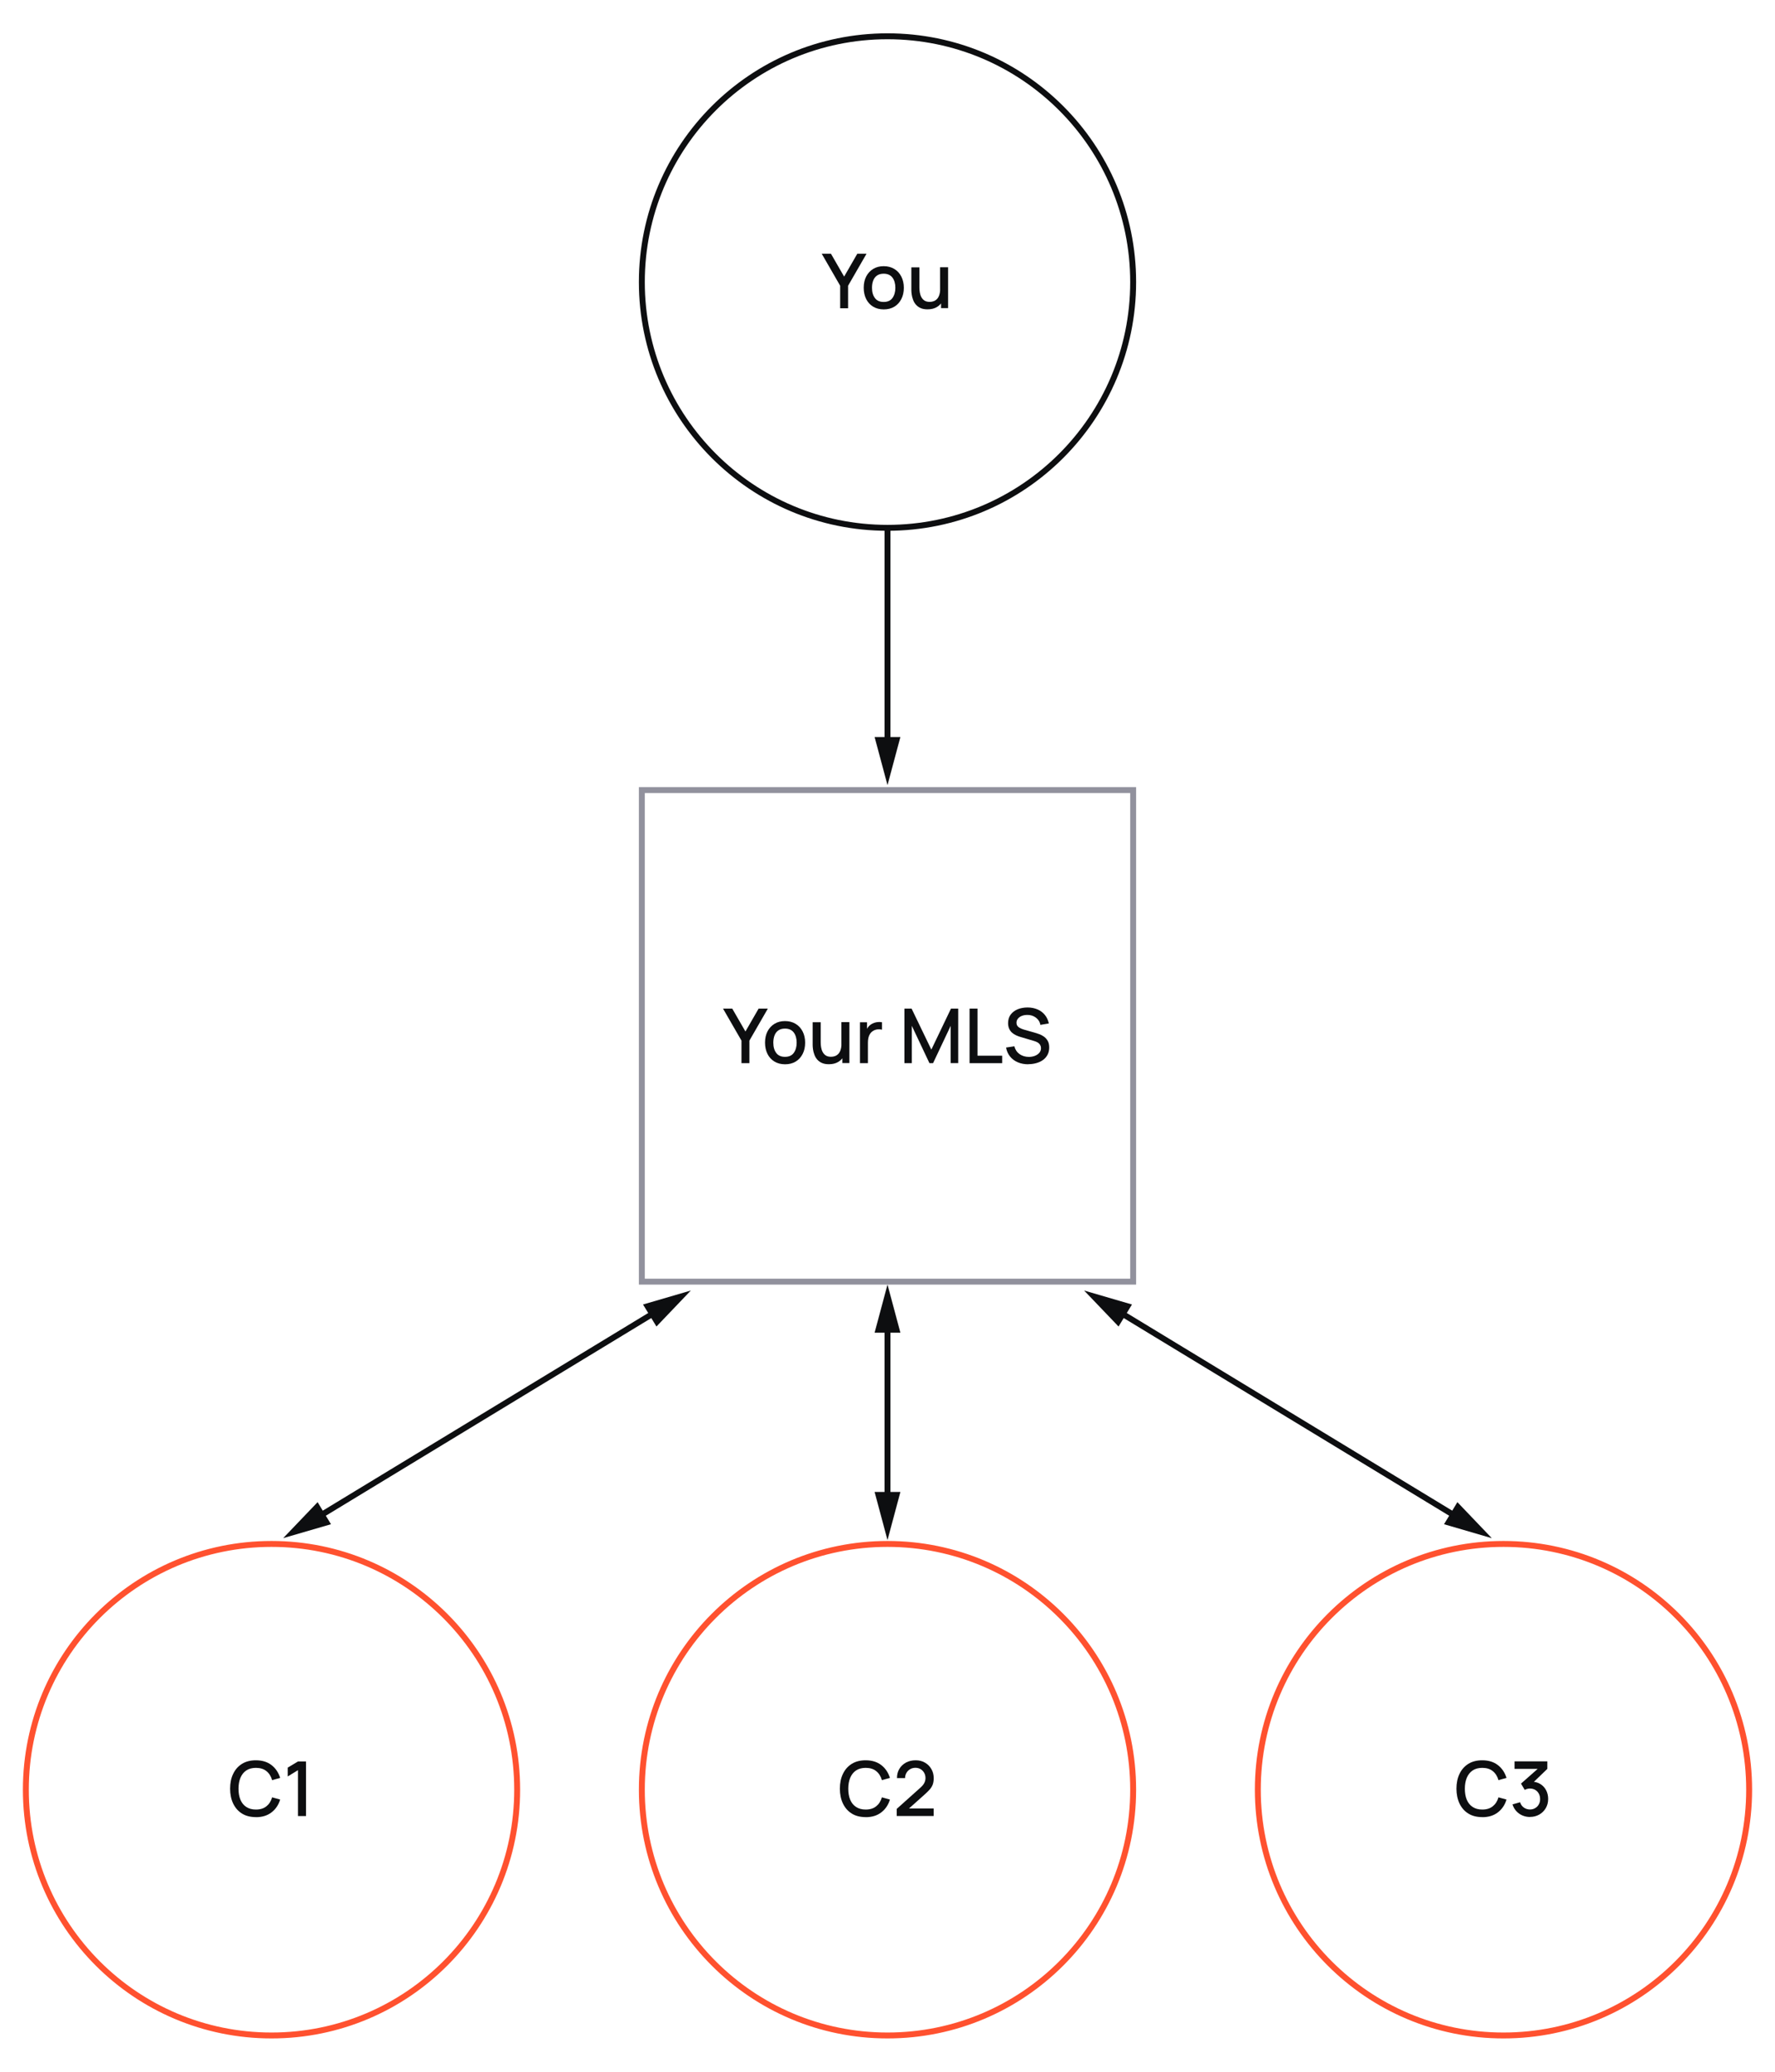 <?xml version="1.0" encoding="UTF-8"?><svg id="Layer_1" xmlns="http://www.w3.org/2000/svg" viewBox="0 0 300 350"><defs><style>.cls-1{fill:#0d0e10;}.cls-2,.cls-3,.cls-4{stroke-miterlimit:10;}.cls-2,.cls-3,.cls-4,.cls-5{fill:none;}.cls-2,.cls-5{stroke:#0d0e10;}.cls-3{stroke:#91919d;}.cls-4{stroke:#ff512f;}</style></defs><g><line class="cls-5" x1="150" y1="89.17" x2="150" y2="125.99"/><polygon class="cls-1" points="147.82 124.51 150 132.64 152.18 124.51 147.82 124.51"/></g><g><path class="cls-1" d="M146.31,306.98c-.92,0-1.71-.2-2.35-.6-.65-.4-1.14-.97-1.49-1.69-.34-.72-.52-1.56-.52-2.51s.17-1.79,.52-2.51c.34-.72,.84-1.28,1.49-1.69,.65-.4,1.43-.6,2.35-.6,1.06,0,1.94,.27,2.64,.81,.7,.54,1.18,1.26,1.46,2.17l-1.36,.37c-.18-.64-.5-1.15-.96-1.52-.46-.37-1.05-.55-1.78-.55-.65,0-1.2,.15-1.63,.44s-.76,.71-.98,1.23c-.22,.53-.33,1.15-.33,1.85,0,.7,.1,1.32,.32,1.85,.22,.53,.55,.94,.99,1.23,.44,.29,.98,.44,1.63,.44,.73,0,1.32-.18,1.78-.55s.78-.87,.96-1.51l1.36,.37c-.27,.91-.76,1.63-1.46,2.17-.7,.54-1.58,.81-2.64,.81Z"/><path class="cls-1" d="M151.56,306.78v-1.19s4.02-3.6,4.02-3.6c.32-.29,.54-.56,.66-.82,.12-.26,.18-.52,.18-.78,0-.33-.07-.62-.22-.89-.15-.26-.35-.47-.6-.62-.26-.15-.55-.23-.88-.23s-.65,.08-.91,.24c-.27,.16-.47,.37-.62,.64s-.22,.55-.22,.86h-1.37c0-.6,.13-1.12,.41-1.57,.27-.45,.64-.8,1.12-1.06,.47-.25,1.02-.38,1.63-.38s1.1,.13,1.56,.39c.46,.26,.82,.62,1.09,1.08,.27,.46,.4,.98,.4,1.56,0,.42-.06,.78-.17,1.08-.11,.29-.28,.57-.5,.82s-.5,.52-.83,.82l-3.1,2.77-.15-.38h4.74v1.27h-6.23Z"/></g><path class="cls-4" d="M150,343.87c22.93,0,41.52-18.59,41.52-41.52s-18.59-41.52-41.52-41.52-41.52,18.59-41.52,41.52,18.59,41.52,41.52,41.52Z"/><g><path class="cls-1" d="M250.52,306.98c-.92,0-1.71-.2-2.35-.6-.65-.4-1.14-.97-1.49-1.69-.34-.72-.52-1.56-.52-2.51s.17-1.79,.52-2.51c.34-.72,.84-1.28,1.49-1.69,.65-.4,1.43-.6,2.35-.6,1.06,0,1.94,.27,2.64,.81,.7,.54,1.18,1.26,1.46,2.17l-1.36,.37c-.18-.64-.5-1.15-.96-1.52-.46-.37-1.05-.55-1.78-.55-.65,0-1.2,.15-1.63,.44s-.76,.71-.98,1.23c-.22,.53-.33,1.15-.33,1.85,0,.7,.1,1.32,.32,1.85,.22,.53,.55,.94,.99,1.23,.44,.29,.98,.44,1.63,.44,.73,0,1.32-.18,1.78-.55s.78-.87,.96-1.51l1.36,.37c-.27,.91-.76,1.63-1.46,2.17-.7,.54-1.58,.81-2.64,.81Z"/><path class="cls-1" d="M258.6,306.96c-.46,0-.89-.09-1.29-.26-.4-.17-.75-.42-1.04-.74s-.5-.7-.64-1.13l1.29-.36c.12,.4,.34,.7,.65,.91,.31,.21,.65,.31,1.02,.31,.34,0,.63-.08,.89-.24,.26-.15,.46-.36,.6-.62,.15-.26,.22-.56,.22-.91,0-.51-.16-.93-.48-1.27-.32-.33-.73-.5-1.24-.5-.15,0-.29,.02-.45,.06-.15,.04-.29,.1-.43,.17l-.63-1.06,3.25-2.87,.14,.38h-4.48v-1.27h5.54v1.27l-2.7,2.6v-.44c.57,0,1.07,.13,1.5,.39,.43,.26,.76,.61,.99,1.05,.23,.44,.35,.94,.35,1.48,0,.59-.14,1.11-.41,1.57-.28,.46-.64,.82-1.11,1.08s-.98,.39-1.56,.39Z"/></g><path class="cls-4" d="M254.11,343.87c22.93,0,41.52-18.59,41.52-41.52s-18.59-41.52-41.52-41.52-41.52,18.59-41.52,41.52,18.59,41.52,41.52,41.52Z"/><g><path class="cls-1" d="M43.25,306.98c-.92,0-1.71-.2-2.35-.6-.65-.4-1.14-.97-1.49-1.69-.34-.72-.52-1.56-.52-2.51s.17-1.79,.52-2.51c.34-.72,.84-1.28,1.49-1.69,.65-.4,1.43-.6,2.35-.6,1.06,0,1.94,.27,2.64,.81,.7,.54,1.18,1.26,1.46,2.17l-1.36,.37c-.18-.64-.5-1.15-.96-1.52-.46-.37-1.05-.55-1.78-.55-.65,0-1.2,.15-1.63,.44s-.76,.71-.98,1.23c-.22,.53-.33,1.15-.33,1.85,0,.7,.1,1.32,.32,1.85,.22,.53,.55,.94,.99,1.23,.44,.29,.98,.44,1.63,.44,.73,0,1.32-.18,1.78-.55s.78-.87,.96-1.51l1.36,.37c-.27,.91-.76,1.63-1.46,2.17-.7,.54-1.58,.81-2.64,.81Z"/><path class="cls-1" d="M50.36,306.79v-7.74l-1.73,1.06v-1.49l1.73-1.04h1.36v9.22h-1.36Z"/></g><path class="cls-4" d="M45.89,343.87c22.93,0,41.52-18.59,41.52-41.52s-18.59-41.52-41.52-41.52-41.52,18.59-41.52,41.52,18.59,41.52,41.52,41.52Z"/><g><path class="cls-1" d="M125.32,179.61v-3.81l-3.12-5.41h1.56l2.23,3.87,2.23-3.87h1.56l-3.12,5.41v3.81h-1.36Z"/><path class="cls-1" d="M132.68,179.8c-.69,0-1.29-.16-1.8-.47-.51-.31-.9-.74-1.17-1.29s-.41-1.18-.41-1.9,.14-1.36,.42-1.9c.28-.55,.68-.97,1.18-1.28,.51-.31,1.1-.46,1.78-.46s1.29,.16,1.8,.47c.51,.31,.9,.74,1.18,1.29,.28,.55,.42,1.18,.42,1.89s-.14,1.36-.42,1.9c-.28,.55-.67,.98-1.18,1.29-.51,.31-1.11,.46-1.79,.46Zm0-1.26c.66,0,1.16-.22,1.48-.67s.49-1.02,.49-1.72-.17-1.3-.5-1.73c-.33-.43-.82-.65-1.48-.65-.45,0-.82,.1-1.11,.3-.29,.2-.51,.48-.65,.84-.14,.36-.21,.77-.21,1.24,0,.73,.17,1.31,.5,1.74,.33,.44,.82,.65,1.47,.65Z"/><path class="cls-1" d="M140.08,179.79c-.48,0-.88-.08-1.2-.23-.32-.15-.59-.36-.79-.6s-.36-.52-.46-.82c-.11-.29-.18-.58-.22-.86-.04-.28-.06-.53-.06-.74v-3.84h1.36v3.4c0,.27,.02,.54,.07,.83s.13,.55,.26,.79c.13,.24,.3,.44,.53,.59s.53,.22,.89,.22c.24,0,.47-.04,.68-.12,.21-.08,.4-.21,.56-.38s.29-.41,.38-.69c.09-.29,.14-.63,.14-1.04l.83,.31c0,.63-.12,1.18-.35,1.66-.24,.48-.57,.85-1.01,1.12s-.97,.4-1.59,.4Zm2.29-.19v-2h-.16v-4.92h1.35v6.91h-1.19Z"/><path class="cls-1" d="M145.35,179.61v-6.91h1.19v1.68l-.17-.22c.08-.22,.2-.43,.33-.61s.29-.34,.47-.46c.18-.13,.37-.23,.59-.3,.22-.07,.44-.11,.66-.13s.44,0,.65,.04v1.25c-.23-.06-.48-.08-.75-.05-.27,.03-.53,.11-.76,.26-.22,.14-.39,.31-.52,.51-.13,.2-.22,.42-.27,.67s-.08,.5-.08,.78v3.49h-1.35Z"/><path class="cls-1" d="M152.86,179.61v-9.22h1.21l3.34,6.93,3.32-6.93h1.22v9.21h-1.27v-6.3l-2.98,6.31h-.61l-2.98-6.31v6.31h-1.26Z"/><path class="cls-1" d="M163.87,179.61v-9.22h1.34v7.96h4.17v1.26h-5.51Z"/><path class="cls-1" d="M173.81,179.8c-.66,0-1.26-.11-1.79-.34-.53-.23-.97-.55-1.31-.98-.34-.42-.57-.93-.67-1.51l1.4-.21c.14,.56,.44,1,.88,1.32,.45,.31,.97,.47,1.57,.47,.37,0,.71-.06,1.02-.18,.31-.12,.56-.29,.75-.51s.28-.48,.28-.79c0-.17-.03-.31-.09-.44-.06-.13-.14-.24-.24-.34-.1-.1-.22-.18-.37-.25-.14-.07-.3-.13-.47-.18l-2.36-.7c-.23-.07-.47-.16-.7-.27s-.46-.25-.66-.43c-.2-.18-.36-.4-.48-.66-.12-.26-.19-.58-.19-.96,0-.57,.15-1.05,.44-1.44,.29-.39,.69-.69,1.19-.9,.5-.2,1.06-.3,1.68-.3,.62,0,1.18,.12,1.67,.33,.49,.21,.9,.52,1.23,.92,.33,.4,.55,.88,.68,1.45l-1.43,.24c-.06-.35-.2-.64-.41-.89-.21-.25-.47-.44-.77-.58s-.63-.2-.99-.21c-.34,0-.65,.04-.94,.15s-.51,.27-.68,.47c-.17,.2-.25,.43-.25,.69s.07,.46,.22,.62,.33,.28,.55,.37c.22,.09,.44,.17,.66,.23l1.7,.48c.21,.06,.45,.14,.73,.24,.27,.1,.53,.24,.79,.42,.25,.18,.46,.42,.63,.71s.25,.67,.25,1.12-.09,.87-.28,1.23c-.19,.35-.44,.65-.77,.88-.33,.24-.7,.41-1.13,.53s-.88,.18-1.35,.18Z"/></g><rect class="cls-3" x="108.48" y="133.48" width="83.04" height="83.04"/><g><path class="cls-1" d="M142,52.08v-3.81l-3.12-5.41h1.56l2.23,3.87,2.23-3.87h1.56l-3.12,5.41v3.81h-1.36Z"/><path class="cls-1" d="M149.36,52.27c-.69,0-1.29-.16-1.8-.47-.51-.31-.9-.74-1.17-1.29s-.41-1.18-.41-1.9,.14-1.36,.42-1.9c.28-.55,.68-.97,1.18-1.28,.51-.31,1.1-.46,1.78-.46s1.29,.16,1.8,.47c.51,.31,.9,.74,1.18,1.29,.28,.55,.42,1.18,.42,1.89s-.14,1.36-.42,1.9c-.28,.55-.67,.98-1.18,1.29-.51,.31-1.11,.46-1.79,.46Zm0-1.26c.66,0,1.16-.22,1.48-.67s.49-1.02,.49-1.72-.17-1.3-.5-1.73c-.33-.43-.82-.65-1.48-.65-.45,0-.82,.1-1.11,.3-.29,.2-.51,.48-.65,.84-.14,.36-.21,.77-.21,1.24,0,.73,.17,1.31,.5,1.74,.33,.44,.82,.65,1.47,.65Z"/><path class="cls-1" d="M156.76,52.26c-.48,0-.88-.08-1.2-.23-.32-.15-.59-.36-.79-.6s-.36-.52-.46-.82c-.11-.29-.18-.58-.22-.86-.04-.28-.06-.53-.06-.74v-3.84h1.36v3.4c0,.27,.02,.54,.07,.83s.13,.55,.26,.79c.13,.24,.3,.44,.53,.59s.53,.22,.89,.22c.24,0,.47-.04,.68-.12,.21-.08,.4-.21,.56-.38s.29-.41,.38-.69c.09-.29,.14-.63,.14-1.04l.83,.31c0,.63-.12,1.18-.35,1.66-.24,.48-.57,.85-1.01,1.12s-.97,.4-1.59,.4Zm2.29-.19v-2h-.16v-4.92h1.35v6.91h-1.19Z"/></g><path class="cls-2" d="M150,89.17c22.93,0,41.52-18.59,41.52-41.52S172.93,6.13,150,6.13s-41.52,18.59-41.52,41.52,18.59,41.52,41.52,41.52Z"/><g><line class="cls-5" x1="150" y1="223.66" x2="150" y2="253.54"/><polygon class="cls-1" points="147.82 225.14 150 217.01 152.18 225.14 147.82 225.14"/><polygon class="cls-1" points="147.82 252.05 150 260.18 152.18 252.05 147.82 252.05"/></g><g><line class="cls-5" x1="111.09" y1="221.47" x2="53.54" y2="256.41"/><polygon class="cls-1" points="108.68 220.38 116.76 218.02 110.95 224.1 108.68 220.38"/><polygon class="cls-1" points="53.68 253.77 47.86 259.85 55.94 257.5 53.68 253.77"/></g><g><line class="cls-5" x1="188.91" y1="221.47" x2="246.46" y2="256.41"/><polygon class="cls-1" points="189.05 224.1 183.23 218.02 191.32 220.38 189.05 224.1"/><polygon class="cls-1" points="244.06 257.5 252.14 259.86 246.32 253.77 244.06 257.5"/></g></svg>